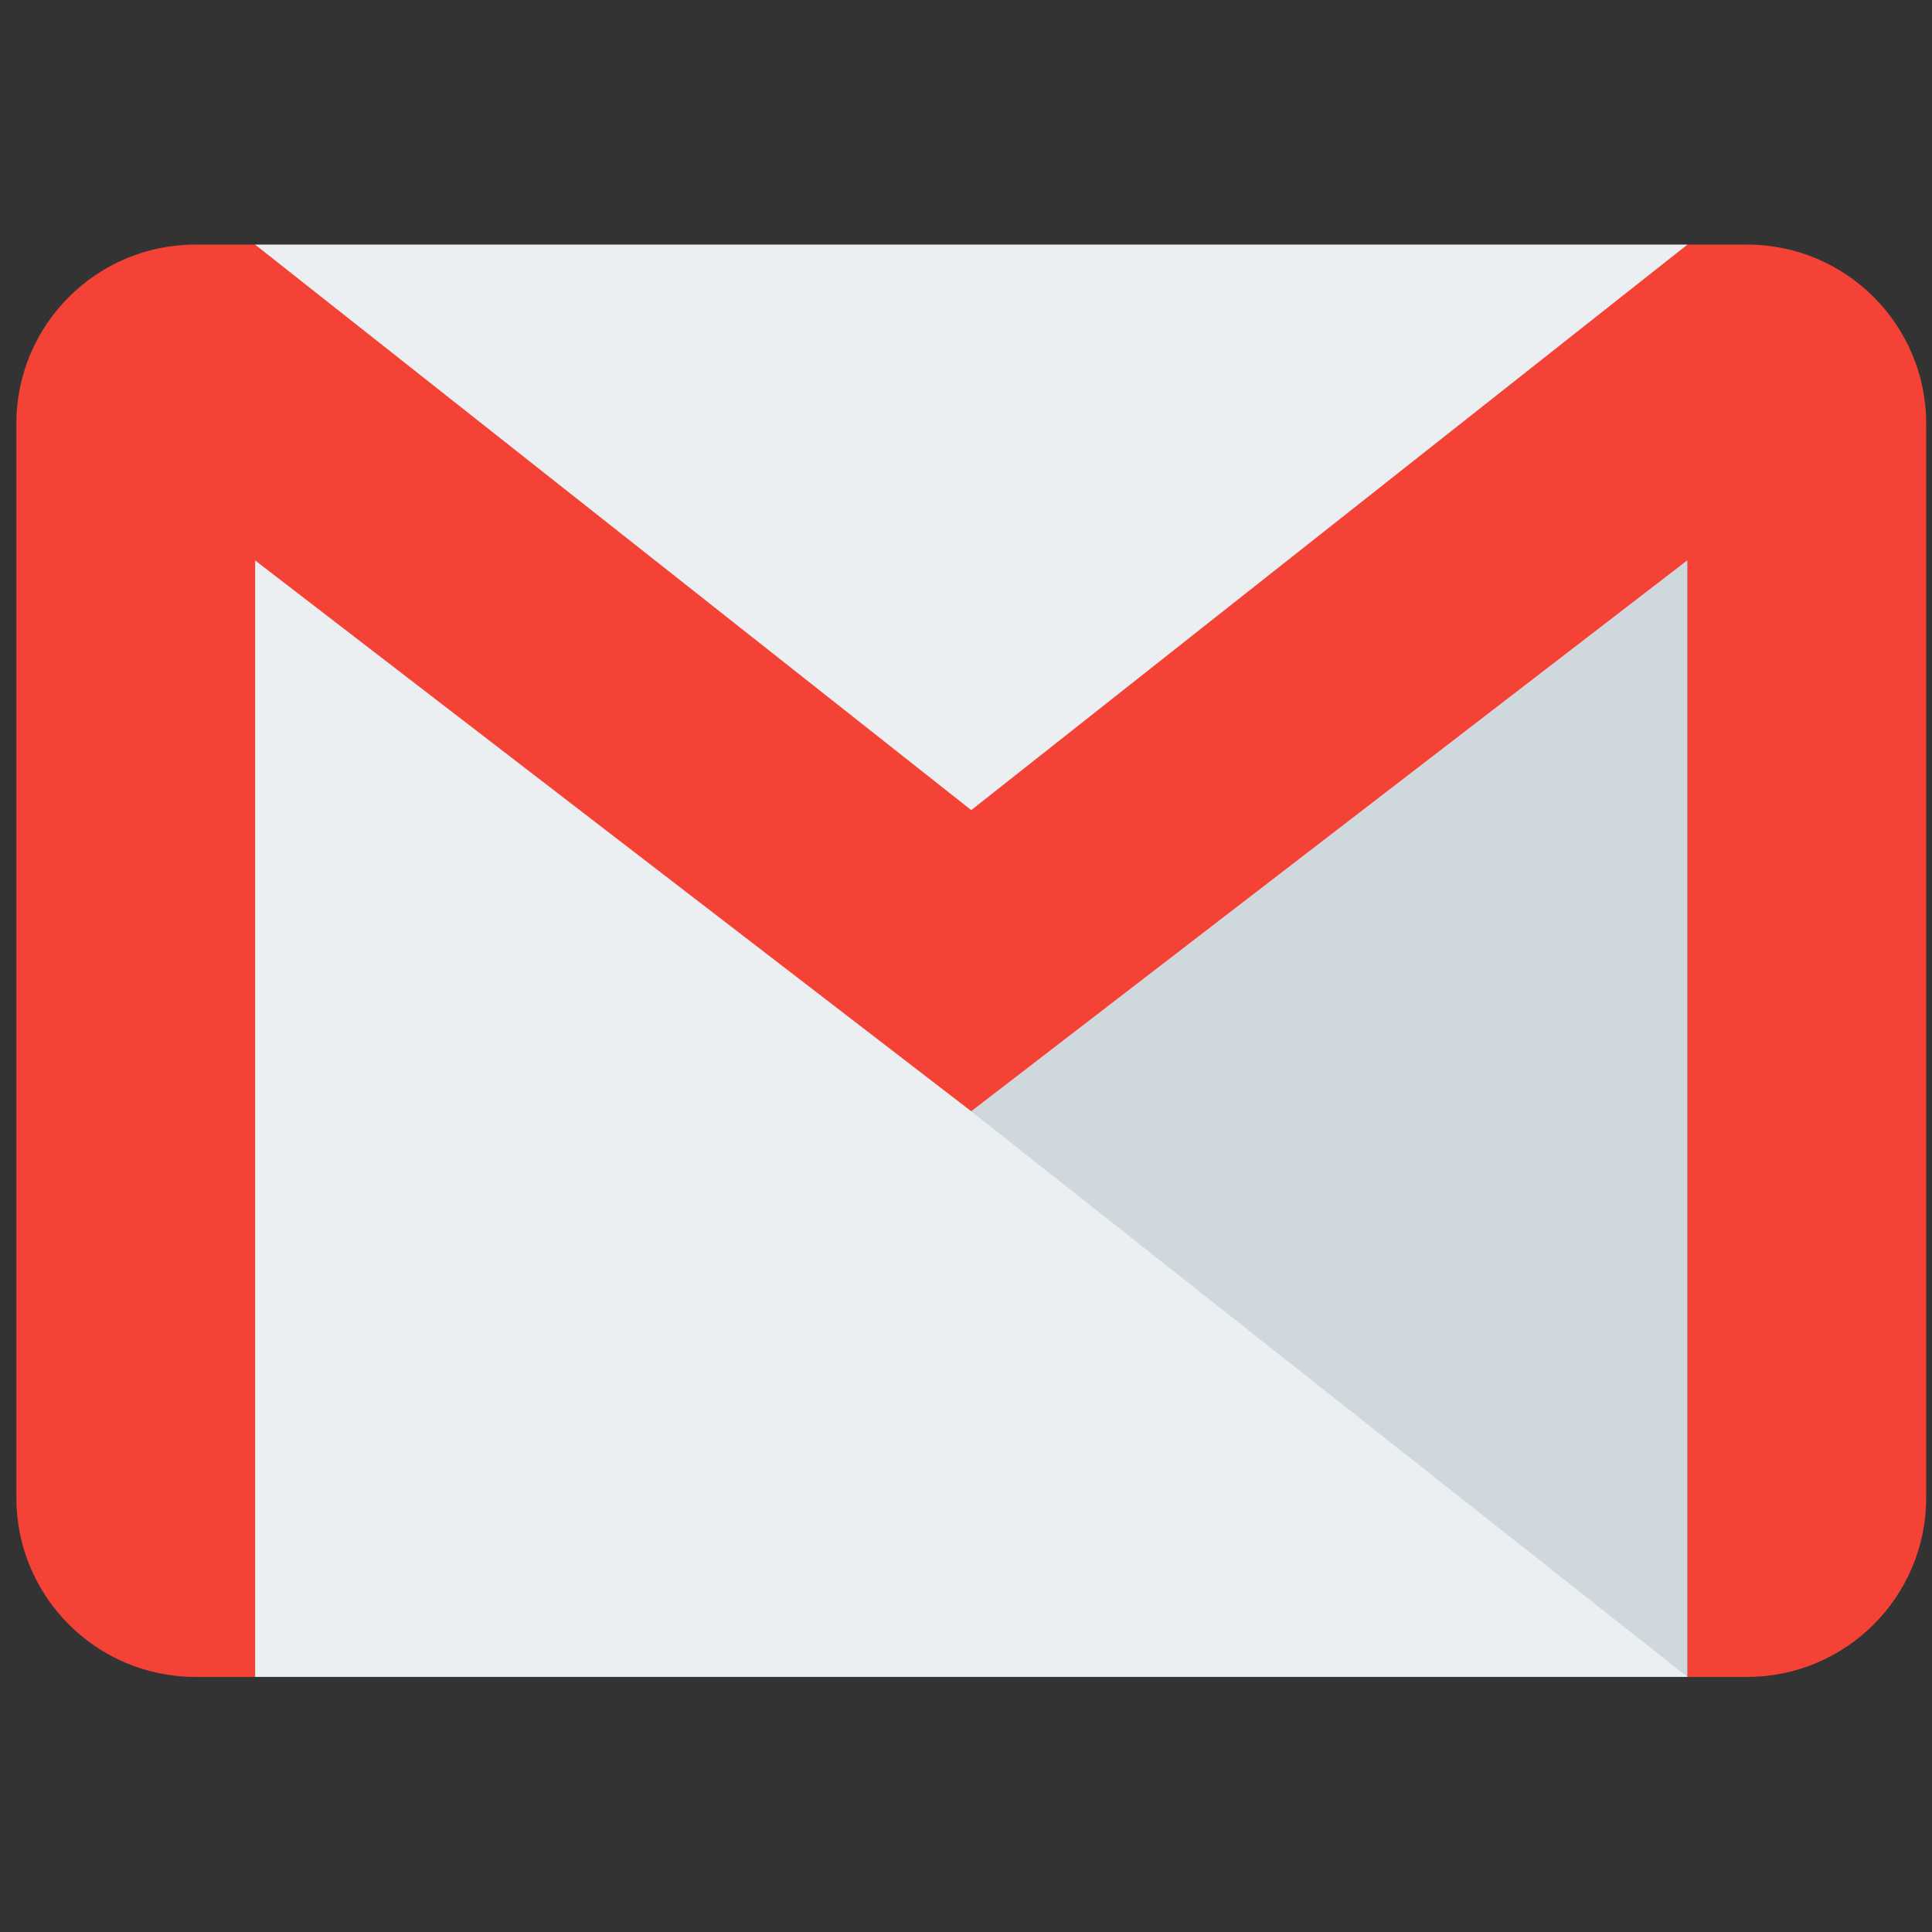 <svg width="57" height="57" viewBox="0 0 57 57" fill="none" xmlns="http://www.w3.org/2000/svg">
<rect x="0" y="0" width="57" height="57" fill="#333333" stroke="none"/>
<g clip-path="url(#clip0_199_1367)">
<path d="M49.785 7.216H7.526V49.474H49.785V7.216Z" fill="#ECEFF1"/>
<path d="M28.655 32.789L49.785 49.474V16.534L28.655 32.789Z" fill="#CFD8DC"/>
<path d="M51.545 7.216H49.785L28.655 23.901L7.526 7.216H5.765C2.849 7.216 0.483 9.582 0.483 12.498V44.192C0.483 47.108 2.849 49.474 5.765 49.474H7.526V16.534L28.655 32.786L49.785 16.53V49.474H51.545C54.461 49.474 56.828 47.108 56.828 44.192V12.498C56.828 9.582 54.461 7.216 51.545 7.216Z" fill="#F44336"/>
</g>
<defs>
<clipPath id="clip0_199_1367">
<rect width="56.345" height="56.345" fill="white" transform="translate(0.483 0.172)"/>
</clipPath>
</defs>
</svg>
